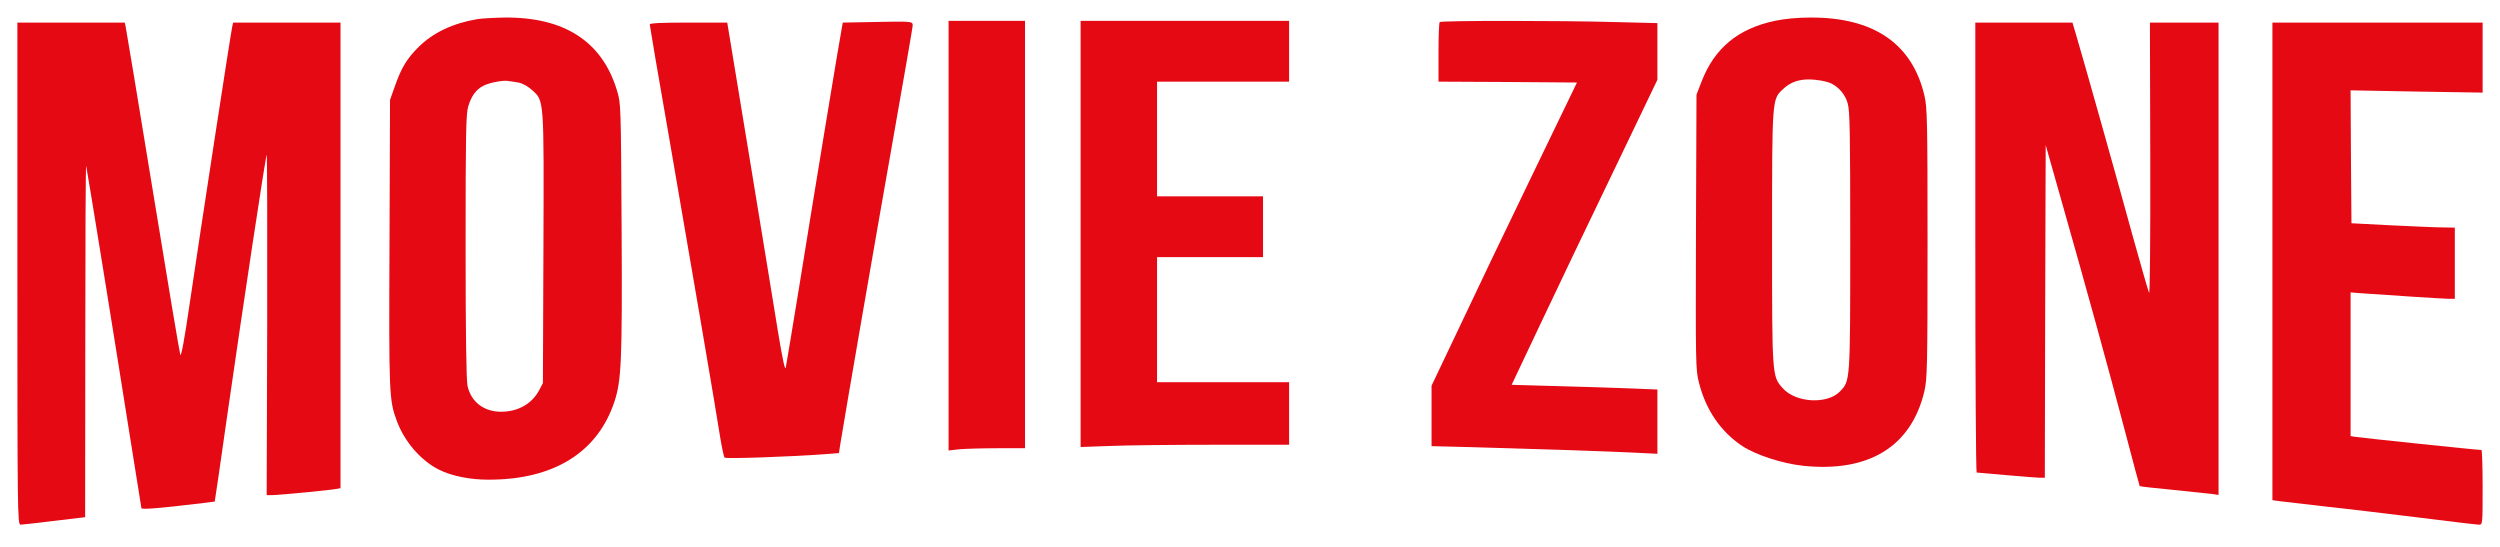 <svg xmlns="http://www.w3.org/2000/svg" version="1.0" width="1439pt" height="315pt" viewBox="0 0 1439 315" preserveAspectRatio="xMidYMid meet">

<g transform="translate(0,315) scale(0.1,-0.1)" fill="#e50914" stroke="none">
<path d="M2748 3040 c-142 -24 -255 -78 -338 -160 -67 -66 -100 -120 -137 -226 l-28 -79 -3 -825 c-4 -866 -2 -904 41 -1020 44 -121 138 -230 243 -283 71 -36 177 -58 284 -58 375 -1 628 155 726 447 41 124 46 230 42 1001 -4 712 -4 719 -27 793 -85 282 -304 423 -649 419 -59 -1 -128 -5 -154 -9z m235 -365 c24 -4 53 -20 78 -42 72 -65 70 -41 67 -914 l-3 -774 -22 -42 c-42 -78 -122 -123 -219 -123 -99 0 -173 57 -193 149 -7 36 -11 292 -11 805 0 639 2 760 15 803 18 60 45 98 87 119 34 18 112 33 143 28 11 -1 37 -6 58 -9z" fill="#e50914"/>
<path d="M10216 3030 c-213 -45 -348 -158 -422 -350 l-29 -75 -3 -789 c-2 -761 -2 -792 17 -868 40 -158 125 -282 249 -365 77 -51 230 -101 350 -114 379 -40 624 111 699 430 16 70 18 142 18 851 0 707 -2 782 -18 850 -70 299 -293 451 -657 449 -72 0 -148 -7 -204 -19z m326 -361 c45 -23 79 -64 93 -113 13 -42 15 -167 15 -792 0 -812 0 -805 -58 -866 -72 -77 -257 -67 -331 18 -61 69 -61 65 -61 864 0 804 0 798 62 856 37 35 76 52 128 56 46 4 123 -8 152 -23z" fill="#e50914"/>
<path d="M5013 3023 l-162 -3 -5 -28 c-9 -42 -167 -1000 -245 -1487 -40 -242 -74 -453 -78 -470 -4 -21 -17 37 -44 200 -20 127 -95 580 -165 1008 l-128 777 -223 0 c-159 0 -223 -3 -223 -11 0 -6 49 -296 110 -643 124 -718 270 -1568 295 -1731 10 -60 21 -114 26 -119 7 -8 381 5 581 20 l77 6 6 41 c39 239 200 1169 296 1712 66 374 121 691 122 704 2 29 7 29 -240 24z" fill="#e50914"/>
<path d="M5460 1794 l0 -1237 61 7 c34 3 133 6 220 6 l159 0 0 1230 0 1230 -220 0 -220 0 0 -1236z" fill="#e50914"/>
<path d="M6220 1803 l0 -1226 167 6 c91 4 361 7 600 7 l433 0 0 180 0 180 -380 0 -380 0 0 360 0 360 305 0 305 0 0 175 0 175 -305 0 -305 0 0 330 0 330 380 0 380 0 0 175 0 175 -600 0 -600 0 0 -1227z" fill="#e50914"/>
<path d="M8287 3023 c-4 -3 -7 -82 -7 -175 l0 -168 398 -2 399 -3 -261 -540 c-144 -297 -332 -690 -418 -873 l-158 -332 0 -174 0 -174 238 -6 c395 -11 810 -25 940 -32 l122 -6 0 185 0 185 -172 7 c-95 3 -284 10 -420 13 l-247 7 168 355 c92 195 281 590 420 878 l251 523 0 163 0 163 -242 6 c-313 9 -1003 9 -1011 0z" fill="#e50914"/>
<path d="M100 1575 c0 -1369 1 -1445 18 -1445 9 0 97 10 195 22 l177 21 1 1016 c0 559 2 1012 5 1006 4 -12 166 -1013 254 -1570 34 -214 63 -395 64 -400 3 -7 73 -3 212 13 115 13 209 24 210 25 1 1 34 228 73 503 93 647 220 1486 226 1493 3 2 4 -437 3 -977 l-3 -982 30 0 c36 0 341 29 373 36 l22 4 0 1340 0 1340 -309 0 -309 0 -5 -22 c-7 -26 -186 -1193 -249 -1621 -25 -173 -45 -281 -50 -270 -4 10 -75 434 -158 943 -83 509 -154 935 -157 948 l-5 22 -309 0 -309 0 0 -1445z" fill="#e50914"/>
<path d="M11370 1725 c0 -712 3 -1295 8 -1295 4 0 81 -7 172 -15 91 -8 177 -15 192 -15 l28 0 2 958 3 957 102 -360 c135 -475 252 -899 354 -1285 45 -173 84 -316 85 -318 1 -2 89 -12 195 -22 107 -11 209 -22 227 -24 l32 -5 0 1360 0 1359 -197 0 -198 0 2 -787 c1 -483 -2 -780 -7 -768 -5 11 -46 153 -91 315 -78 286 -289 1036 -330 1173 l-20 67 -279 0 -280 0 0 -1295z" fill="#e50914"/>
<path d="M13080 1646 l0 -1375 43 -6 c23 -3 143 -17 267 -31 124 -13 367 -43 541 -64 175 -22 326 -40 338 -40 21 0 21 3 21 215 0 118 -3 215 -7 215 -17 -1 -710 72 -730 76 l-23 4 0 414 0 413 48 -4 c148 -11 492 -33 520 -33 l32 0 0 205 0 205 -67 1 c-38 0 -171 6 -298 12 l-230 12 -3 383 -2 382 380 -7 380 -6 0 201 0 202 -605 0 -605 0 0 -1374z" fill="#e50914"/>
</g>
</svg>
